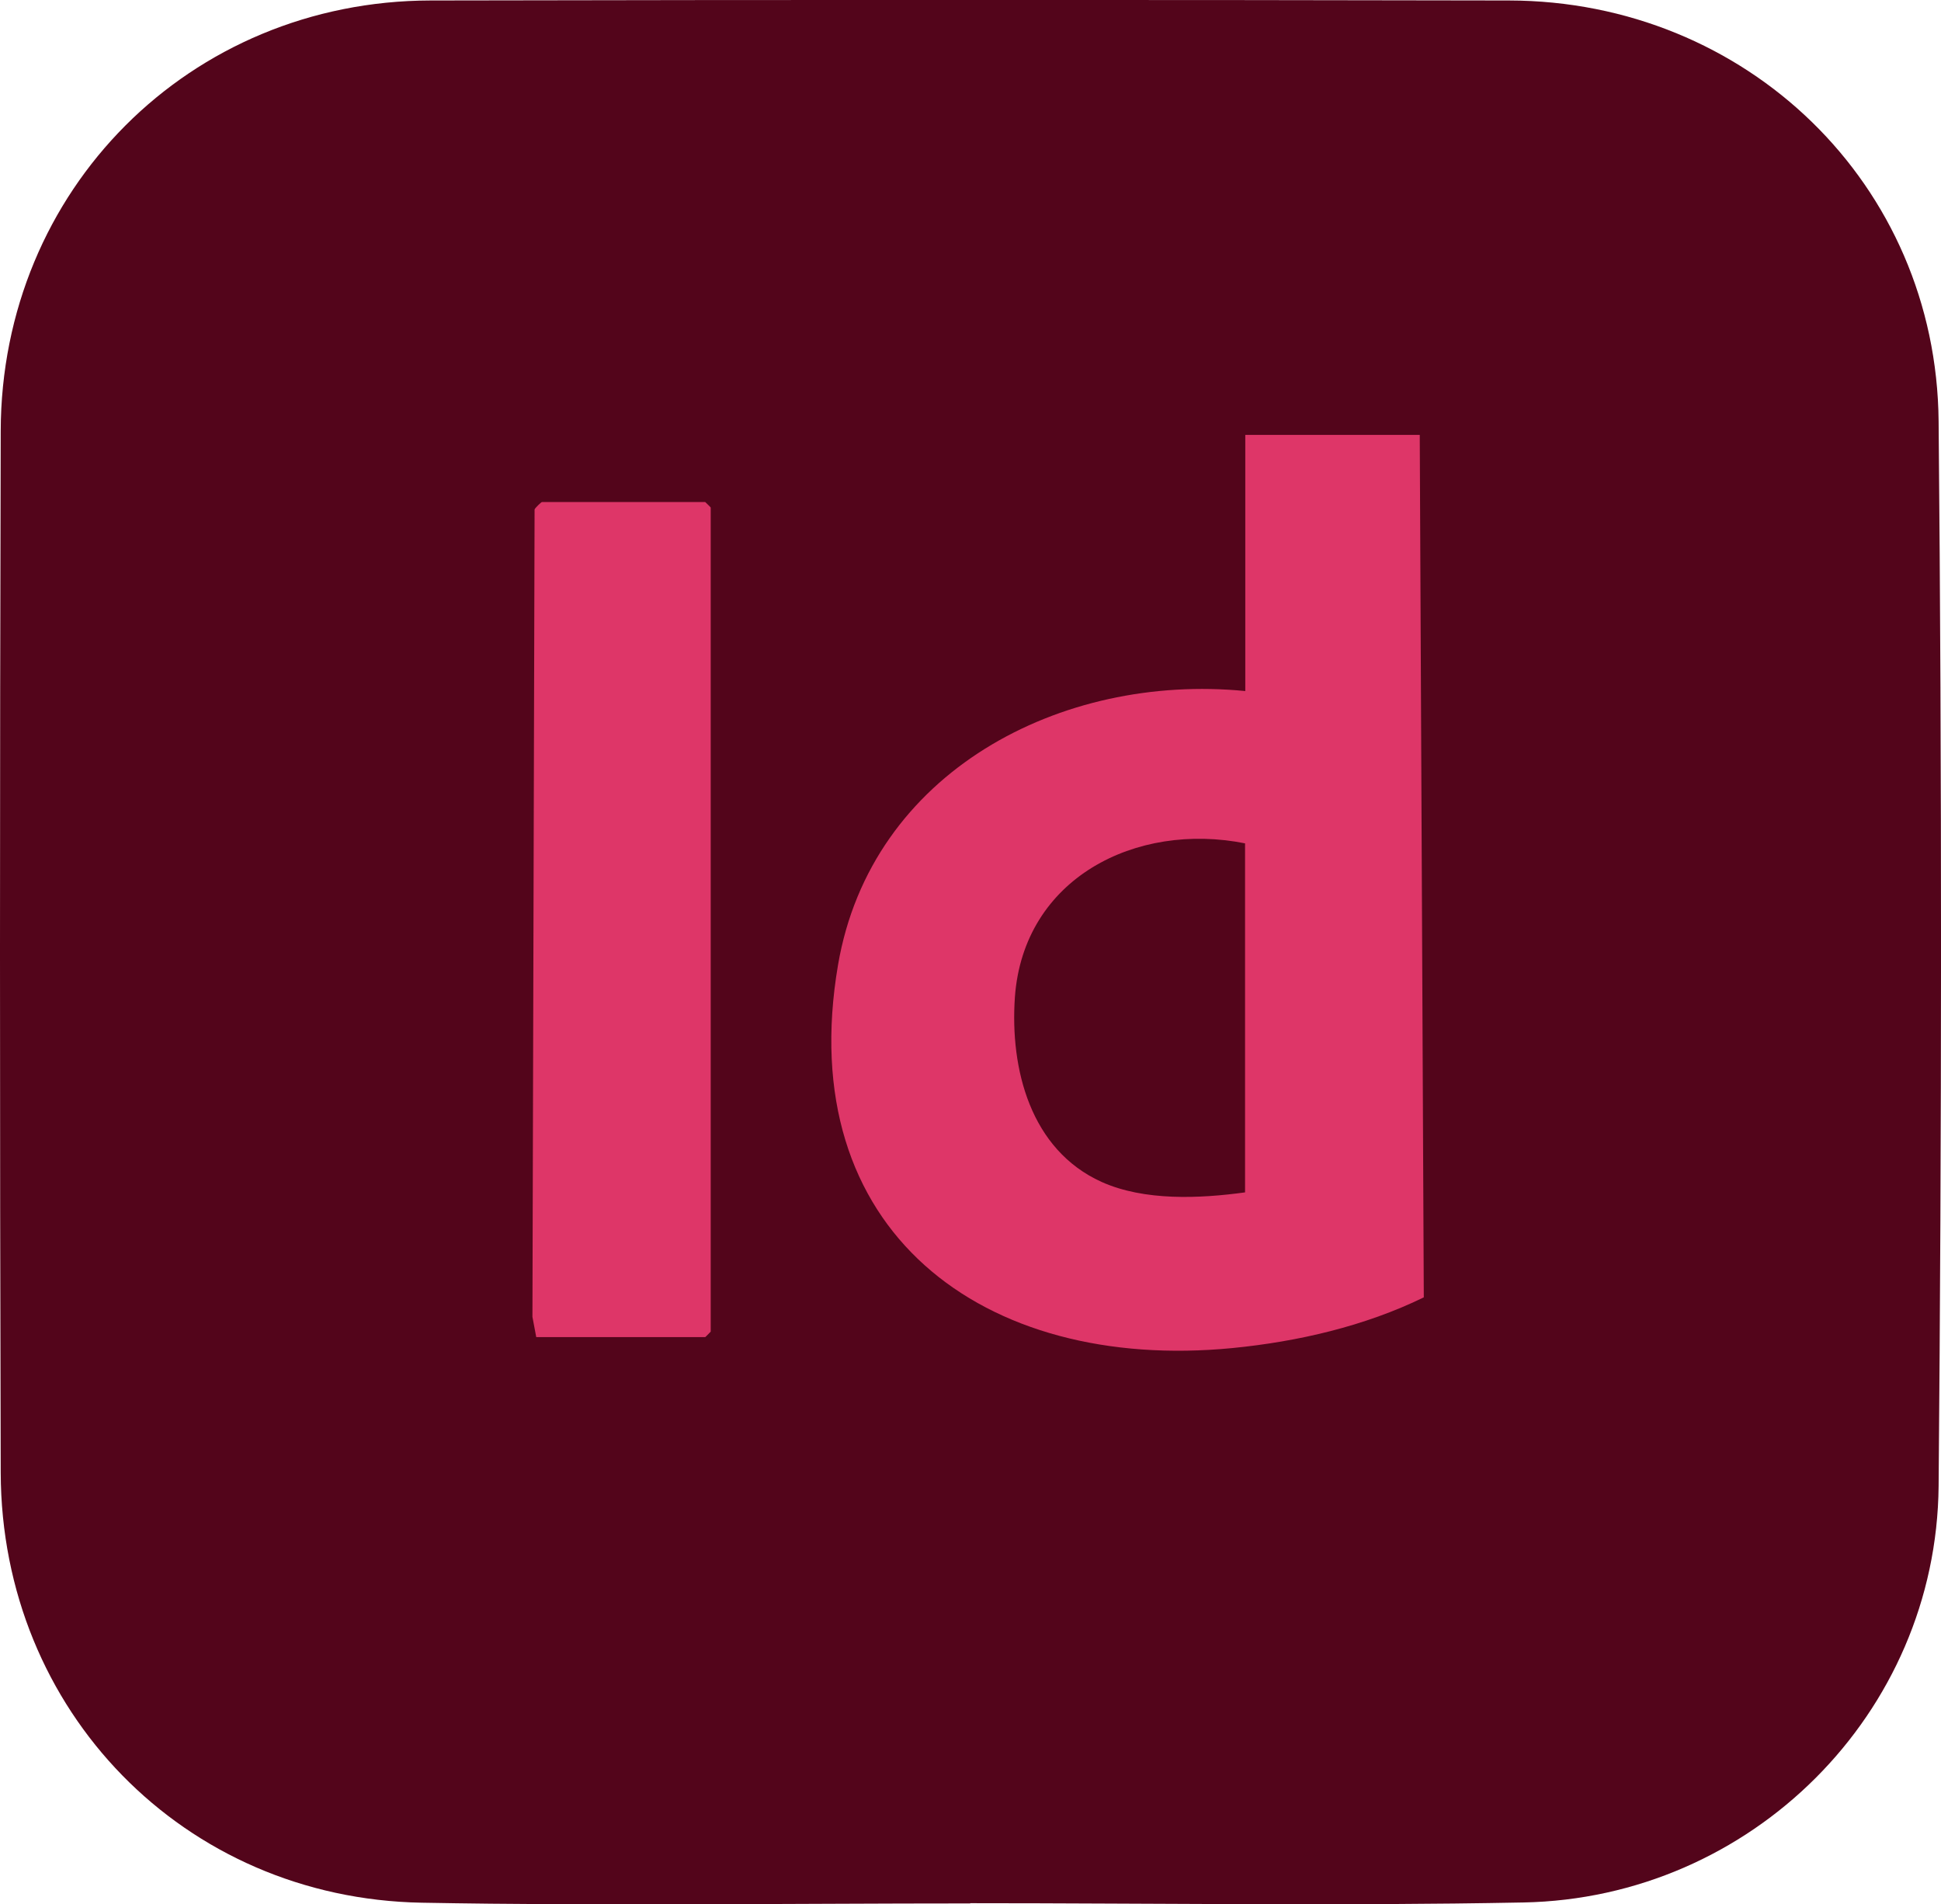 <?xml version="1.0" encoding="UTF-8"?>
<svg id="Capa_2" data-name="Capa 2" xmlns="http://www.w3.org/2000/svg" viewBox="0 0 81.55 80">
  <defs>
    <style>
      .cls-1 {
        fill: #de3668;
      }

      .cls-2 {
        fill: #53051b;
      }
    </style>
  </defs>
  <g id="Capa_2-2" data-name="Capa 2">
    <g>
      <path class="cls-2" d="M40.76,79.96c-7.68,0-15.36.11-23.04-.03C7.73,79.75.06,71.87.03,61.87c-.04-14.59-.04-29.17,0-43.76C.05,7.97,7.97.04,18.09.02c15.1-.03,30.21-.03,45.31,0,9.98.02,17.96,7.72,18.05,17.68.14,14.91.13,29.82,0,44.73-.09,9.56-7.88,17.31-17.45,17.49-7.74.15-15.49.03-23.23.03Z"/>
      <path class="cls-1" d="M59.65,18.27l.17,36.23c-2.48,1.21-5.29,1.86-8.04,2.13-10.48,1.02-18.48-4.93-16.57-16.1,1.39-8.11,9.37-12.26,17.11-11.5v-10.76h7.33ZM52.32,35.43c-4.59-.92-9.32,1.46-9.68,6.46-.21,3.03.66,6.41,3.64,7.76,1.8.81,4.13.7,6.03.44v-14.66Z"/>
      <path class="cls-1" d="M22.53,56.17l-.16-.85.09-33.92c.03-.07.28-.31.31-.31h6.86s.23.22.23.23v34.62s-.22.23-.23.23h-7.1Z"/>
    </g>
  </g>
</svg>